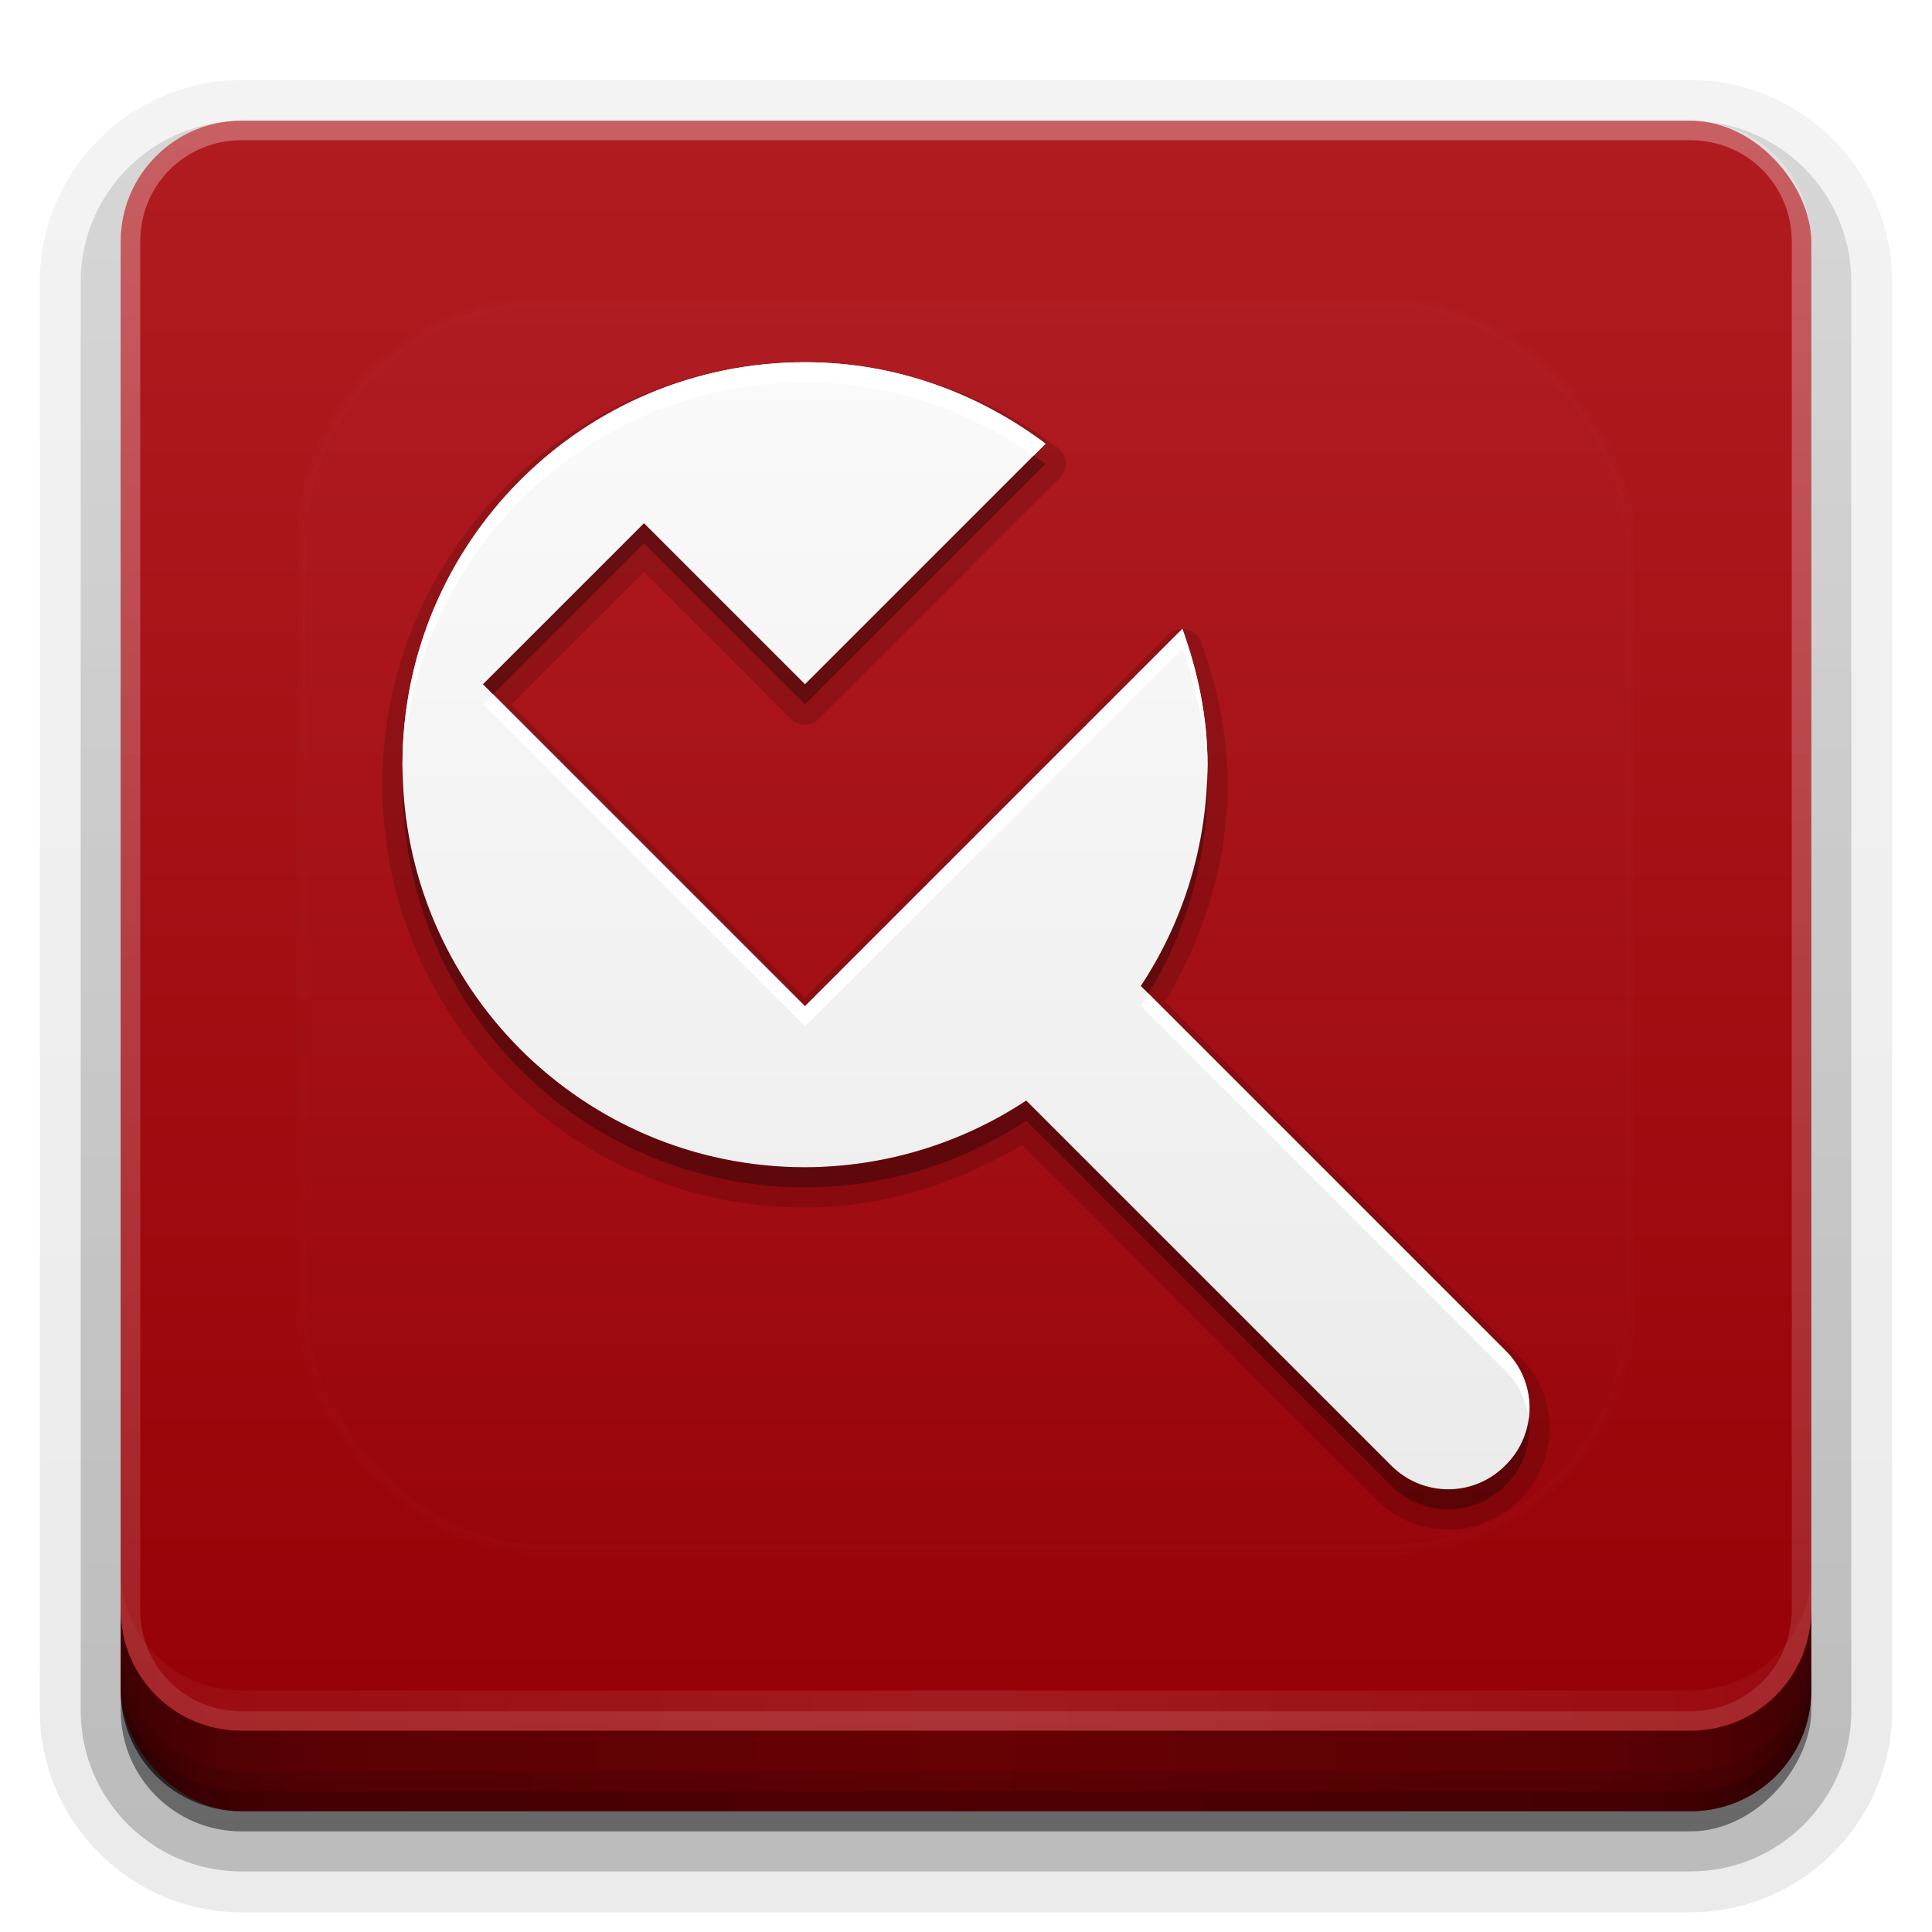 <?xml version="1.0" encoding="UTF-8" standalone="no"?>
<svg
   xmlns:dc="http://purl.org/dc/elements/1.1/"
   xmlns:cc="http://creativecommons.org/ns#"
   xmlns:rdf="http://www.w3.org/1999/02/22-rdf-syntax-ns#"
   xmlns:svg="http://www.w3.org/2000/svg"
   xmlns="http://www.w3.org/2000/svg"
   xmlns:xlink="http://www.w3.org/1999/xlink"
   xmlns:sodipodi="http://sodipodi.sourceforge.net/DTD/sodipodi-0.dtd"
   xmlns:inkscape="http://www.inkscape.org/namespaces/inkscape"
   width="96"
   height="96"
   version="1.1"
   id="svg77"
   sodipodi:docname="dconf-editor.svg"
   inkscape:version="0.92.2 5c3e80d, 2017-08-06">
  <sodipodi:namedview
     pagecolor="#ffffff"
     bordercolor="#666666"
     borderopacity="1"
     objecttolerance="10"
     gridtolerance="10"
     guidetolerance="10"
     inkscape:pageopacity="0"
     inkscape:pageshadow="2"
     inkscape:window-width="640"
     inkscape:window-height="480"
     id="namedview79"
     showgrid="false"
     inkscape:zoom="2.4583333"
     inkscape:cx="48"
     inkscape:cy="48"
     inkscape:window-x="0"
     inkscape:window-y="25"
     inkscape:window-maximized="0"
     inkscape:current-layer="svg77" />
  <defs
     id="defs2410">
    <linearGradient
       id="linearGradient4384">
      <stop
         id="stop4386"
         stop-color="#fff"
         offset="0" />
      <stop
         id="stop4388"
         stop-color="#fff"
         stop-opacity="0"
         offset="1" />
    </linearGradient>
    <filter
       id="filter3794"
       x="-.192"
       y="-.192"
       width="1.384"
       height="1.384">
      <feGaussianBlur
         id="feGaussianBlur3796"
         stdDeviation="5.28" />
    </filter>
    <linearGradient
       id="linearGradient3613"
       x1="48"
       x2="48"
       y1="20.221"
       y2="138.66"
       gradientUnits="userSpaceOnUse">
      <stop
         id="stop3739"
         stop-color="#fff"
         offset="0" />
      <stop
         id="stop3741"
         stop-color="#fff"
         stop-opacity="0"
         offset="1" />
    </linearGradient>
    <linearGradient
       id="buttonGradient"
       x1="48"
       x2="48"
       y1="90"
       y2="5.988"
       gradientUnits="userSpaceOnUse">
      <stop
         id="stop3702"
         stop-color="#940005"
         offset="0" />
      <stop
         id="stop3704"
         stop-color="#b11c21"
         offset="1" />
    </linearGradient>
    <linearGradient
       id="ButtonShadow-0"
       x1="45.448"
       x2="45.448"
       y1="92.54"
       y2="7.016"
       gradientTransform="matrix(1.006 0 0 .994 100 0)"
       gradientUnits="userSpaceOnUse">
      <stop
         id="stop3750-8"
         offset="0" />
      <stop
         id="stop3752-5"
         stop-opacity=".588"
         offset="1" />
    </linearGradient>
    <linearGradient
       id="linearGradient3780"
       x1="32.251"
       x2="32.251"
       y1="6.132"
       y2="90.239"
       gradientTransform="matrix(1.024 0 0 1.012 -1.143 -98.071)"
       gradientUnits="userSpaceOnUse"
       xlink:href="#ButtonShadow-0" />
    <linearGradient
       id="linearGradient3721"
       x1="32.251"
       x2="32.251"
       y1="6.132"
       y2="90.239"
       gradientTransform="translate(0,-97)"
       gradientUnits="userSpaceOnUse"
       xlink:href="#ButtonShadow-0" />
    <clipPath
       id="clipPath4355">
      <rect
         id="rect4357"
         x="6"
         y="6"
         width="84"
         height="80"
         rx="6"
         ry="6"
         fill="#fff" />
    </clipPath>
    <linearGradient
       id="linearGradient4390"
       x1="48"
       x2="48"
       y1="88"
       y2="-40"
       gradientTransform="matrix(1,0,0,-1,0,92)"
       gradientUnits="userSpaceOnUse"
       xlink:href="#linearGradient4384" />
    <linearGradient
       id="linearGradient4429"
       x1="48"
       x2="112.12"
       y1="82"
       y2="82.455"
       gradientUnits="userSpaceOnUse"
       spreadMethod="reflect"
       xlink:href="#linearGradient4384" />
    <linearGradient
       id="linearGradient3228"
       x1="90"
       x2="48"
       y1="88"
       y2="88"
       gradientUnits="userSpaceOnUse"
       spreadMethod="reflect">
      <stop
         id="stop3894"
         stop-opacity=".588"
         offset="0" />
      <stop
         id="stop3896"
         stop-opacity=".471"
         offset=".118" />
      <stop
         id="stop3898"
         stop-opacity=".392"
         offset=".238" />
      <stop
         id="stop3900"
         stop-opacity=".314"
         offset="1" />
    </linearGradient>
  </defs>
  <g
     id="layer3">
    <g
       id="g32"
       fill="url(#linearGradient3780)">
      <path
         id="path3786"
         transform="scale(1,-1)"
         d="m12-95.021c-5.511 0-10.022 4.51-10.022 10.021v71c0 5.511 4.51 10.021 10.021 10.021h72c5.511 0 10.021-4.51 10.021-10.021v-71c0-5.511-4.51-10.021-10.021-10.021h-72z"
         opacity=".08" />
      <path
         id="path3778"
         transform="scale(1,-1)"
         d="m12-94.035c-4.972 0-9.035 4.064-9.035 9.035v71c0 4.972 4.064 9.035 9.035 9.035h72c4.972 0 9.035-4.064 9.035-9.035v-71c0-4.972-4.064-9.035-9.035-9.035h-72z"
         opacity=".1" />
      <path
         id="path3770"
         transform="scale(1,-1)"
         d="m12-92.99c-4.409 0-7.99 3.581-7.99 7.99v71c0 4.409 3.581 7.99 7.99 7.99h72c4.409 0 7.99-3.581 7.99-7.99v-71c0-4.409-3.581-7.99-7.99-7.99h-72z"
         opacity=".2" />
      <rect
         id="rect3723"
         transform="scale(1,-1)"
         x="5"
         y="-92"
         width="86"
         height="85"
         rx="7"
         ry="7"
         opacity=".3" />
    </g>
    <rect
       id="rect3716"
       transform="scale(1,-1)"
       x="6"
       y="-91"
       width="84"
       height="84"
       rx="6"
       ry="6"
       fill="url(#linearGradient3721)"
       opacity=".45" />
  </g>
  <g
     id="layer1">
    <rect
       id="button"
       x="6"
       y="6"
       width="84"
       height="84"
       rx="6"
       ry="6"
       fill="url(#buttonGradient)" />
    <path
       id="rect4377"
       d="m12 86c-3.324 0-6-2.676-6-6v-68c0-3.324 2.676-6 6-6h72c3.324 0 6 2.676 6 6v68c0 3.324-2.676 6-6 6zm0-0.969h72c2.805 0 5.031-2.226 5.031-5.031v-68c0-2.805-2.226-5.031-5.031-5.031h-72c-2.805 0-5.031 2.226-5.031 5.031v68c0 2.805 2.226 5.031 5.031 5.031z"
       fill="url(#linearGradient4390)"
       opacity=".3" />
    <path
       id="rect4414"
       d="m6 78v2c0 3.324 2.676 6 6 6h72c3.324 0 6-2.676 6-6v-2c0 3.324-2.676 6-6 6h-72c-3.324 0-6-2.676-6-6z"
       fill="url(#linearGradient4429)"
       opacity=".1" />
  </g>
  <g
     id="layer4">
    <path
       id="path3888"
       d="m6 80v4c0 3.324 2.676 6 6 6h72c3.324 0 6-2.676 6-6v-4c0 3.324-2.676 6-6 6h-72c-3.324 0-6-2.676-6-6z"
       fill="url(#linearGradient3228)" />
    <path
       id="rect4345"
       d="m6 82v2c0 3.324 2.676 6 6 6h72c3.324 0 6-2.676 6-6v-2c0 3.324-2.676 6-6 6h-72c-3.324 0-6-2.676-6-6z"
       color="#000000"
       opacity=".1" />
    <path
       id="rect4336"
       d="m6 83v1c0 3.324 2.676 6 6 6h72c3.324 0 6-2.676 6-6v-1c0 3.324-2.676 6-6 6h-72c-3.324 0-6-2.676-6-6z"
       color="#000000"
       opacity=".15" />
  </g>
  <g
     id="layer5">
    <rect
       id="rect3171"
       x="15"
       y="15"
       width="66"
       height="62"
       rx="12"
       ry="12"
       clip-path="url(#clipPath4355)"
       fill="url(#linearGradient3613)"
       filter="url(#filter3794)"
       opacity=".1"
       stroke="#fff"
       stroke-linecap="round"
       stroke-width=".5" />
  </g>
  <defs
     id="defs53">
    <filter
       id="w">
      <feGaussianBlur
         stdDeviation="0.232"
         id="feGaussianBlur45" />
    </filter>
    <linearGradient
       id="a"
       gradientUnits="userSpaceOnUse"
       x1="8"
       y1="1"
       x2="8"
       y2="15.001">
      <stop
         stop-color="#fafafa"
         offset="0"
         id="stop48" />
      <stop
         stop-color="#ebebeb"
         offset="1"
         id="stop50" />
    </linearGradient>
  </defs>
  <g
     transform="translate(0,-2)"
     id="g75">
    <path
       style="opacity:0.15;fill:#000000"
       d="M 6,0.75 C 3.103,0.75 0.75,3.103 0.75,6 c 0,2.897 2.353,5.25 5.25,5.25 0.954,-0.002 1.879,-0.286 2.693,-0.777 l 4.412,4.412 c 0.487,0.487 1.283,0.487 1.77,0 l 0.01,-0.01 c 0.487,-0.487 0.487,-1.281 0,-1.768 a 0.25,0.25 0 0 0 0,-0.002 L 10.473,8.693 C 10.964,7.879 11.248,6.954 11.25,6 11.25,5.371 11.121,4.779 10.922,4.229 a 0.25,0.25 0 0 0 -0.412,-0.094 L 6,8.645 2.355,5 4,3.355 5.822,5.178 a 0.25,0.25 0 0 0 0.355,0 L 9.166,2.189 A 0.25,0.25 0 0 0 9.139,1.812 C 8.274,1.163 7.206,0.763 6.039,0.754 A 0.25,0.25 0 0 0 6.031,0.752 0.25,0.25 0 0 0 6,0.75 Z"
       id="path55"
       inkscape:original="m6 1c-2.7614 0-5 2.2386-5 5 0 2.7614 2.2386 5 5 5 0.97724-0.0016 1.9327-0.28947 2.748-0.82812l4.5352 4.5352c0.39174 0.39174 1.0223 0.39174 1.4141 0l0.009765-0.009765c0.39174-0.39174 0.39174-1.0223 0-1.4141l-4.5352-4.5352c0.53866-0.81539 0.82656-1.7708 0.82812-2.748 0-0.59543-0.12154-1.1579-0.3125-1.6875l-4.6875 4.6875-4-4 2-2 2 2 2.9883-2.9883c-0.83557-0.62744-1.8629-1.0117-2.9883-1.0117z"
       transform="matrix(4,0,0,4,16,17)"
       inkscape:radius="0.25"
       sodipodi:type="inkscape:offset" />
    <g
       id="Bevel1">
      <path
         fill="#000"
         opacity=".10"
         sodipodi:type="inkscape:offset"
         inkscape:radius="0.5"
         transform="translate(16,17) scale(4)"
         inkscape:original="m6 1c-2.7614 0-5 2.2386-5 5 0 2.7614 2.2386 5 5 5 0.97724-0.0016 1.9327-0.28947 2.748-0.82812l4.5352 4.5352c0.39174 0.39174 1.0223 0.39174 1.4141 0l0.009765-0.009765c0.39174-0.39174 0.39174-1.0223 0-1.4141l-4.5352-4.5352c0.53866-0.81539 0.82656-1.7708 0.82812-2.748 0-0.59543-0.12154-1.1579-0.3125-1.6875l-4.6875 4.6875-4-4 2-2 2 2 2.9883-2.9883c-0.83557-0.62744-1.8629-1.0117-2.9883-1.0117z"
         id="path58" />
    </g>
    <g
       id="Bevel2">
      <path
         fill="#000"
         opacity=".05"
         sodipodi:type="inkscape:offset"
         inkscape:radius="0.75"
         transform="translate(16,17) scale(4)"
         inkscape:original="m6 1c-2.7614 0-5 2.2386-5 5 0 2.7614 2.2386 5 5 5 0.97724-0.0016 1.9327-0.28947 2.748-0.82812l4.5352 4.5352c0.39174 0.39174 1.0223 0.39174 1.4141 0l0.009765-0.009765c0.39174-0.39174 0.39174-1.0223 0-1.4141l-4.5352-4.5352c0.53866-0.81539 0.82656-1.7708 0.82812-2.748 0-0.59543-0.12154-1.1579-0.3125-1.6875l-4.6875 4.6875-4-4 2-2 2 2 2.9883-2.9883c-0.83557-0.62744-1.8629-1.0117-2.9883-1.0117z"
         id="path61" />
    </g>
    <path
       d="m6 1c-2.761 0-5 2.239-5 5 0 2.761 2.239 5 5 5 0.977-0.002 1.933-0.289 2.748-0.828l4.535 4.535c0.392 0.392 1.022 0.392 1.414 0l0.01-0.01c0.392-0.392 0.392-1.022 0-1.414l-4.535-4.535c0.539-0.815 0.827-1.771 0.828-2.748 0-0.595-0.122-1.158-0.312-1.688l-4.688 4.688-4-4 2-2 2 2 2.988-2.988c-0.836-0.627-1.863-1.012-2.988-1.012z"
       fill="url(#a)"
       id="base"
       transform="translate(16,16) scale(4)" />
    <path
       style="opacity:0.3;fill:#000000;stroke-width:4"
       d="M 51.363 22.637 L 40 34 L 32 26 L 24 34 L 24.5 34.5 L 32 27 L 40 35 L 51.953 23.047 C 51.762 22.903 51.56 22.774 51.363 22.637 z M 20.012 38.5 C 20.008 38.667 20 38.832 20 39 C 20 50.046 28.954 59 40 59 C 43.909 58.994 47.731 57.842 50.992 55.688 L 69.133 73.828 C 70.7 75.395 73.222 75.395 74.789 73.828 L 74.828 73.789 C 75.74 72.877 76.104 71.643 75.955 70.461 C 75.848 71.311 75.483 72.134 74.828 72.789 L 74.789 72.828 C 73.222 74.395 70.7 74.395 69.133 72.828 L 50.992 54.688 C 47.731 56.842 43.909 57.994 40 58 C 29.122 58 20.278 49.314 20.012 38.5 z M 59.979 38.562 C 59.868 42.274 58.738 45.888 56.688 48.992 L 57.066 49.371 C 58.969 46.249 59.994 42.666 60 39 C 60 38.852 59.982 38.709 59.979 38.562 z "
       transform="translate(0,2)"
       id="path65" />
    <path
       style="fill:#ffffff;stroke-width:4"
       d="M 40 18 C 28.954 18 20 26.954 20 38 C 20 38.168 20.008 38.333 20.012 38.5 C 20.278 27.686 29.122 19 40 19 C 44.244 19 48.131 20.377 51.363 22.637 L 51.953 22.047 C 48.611 19.537 44.502 18 40 18 z M 58.75 31.25 L 40 50 L 24.5 34.5 L 24 35 L 40 51 L 58.75 32.25 C 59.466 34.237 59.923 36.344 59.979 38.562 C 59.984 38.375 60 38.188 60 38 C 60 35.618 59.514 33.368 58.75 31.25 z M 57.066 49.371 C 56.94 49.578 56.822 49.789 56.688 49.992 L 74.828 68.133 C 75.483 68.788 75.848 69.611 75.955 70.461 C 76.104 69.279 75.74 68.045 74.828 67.133 L 57.066 49.371 z "
       transform="translate(0,2)"
       id="path70" />
  </g>
</svg>
